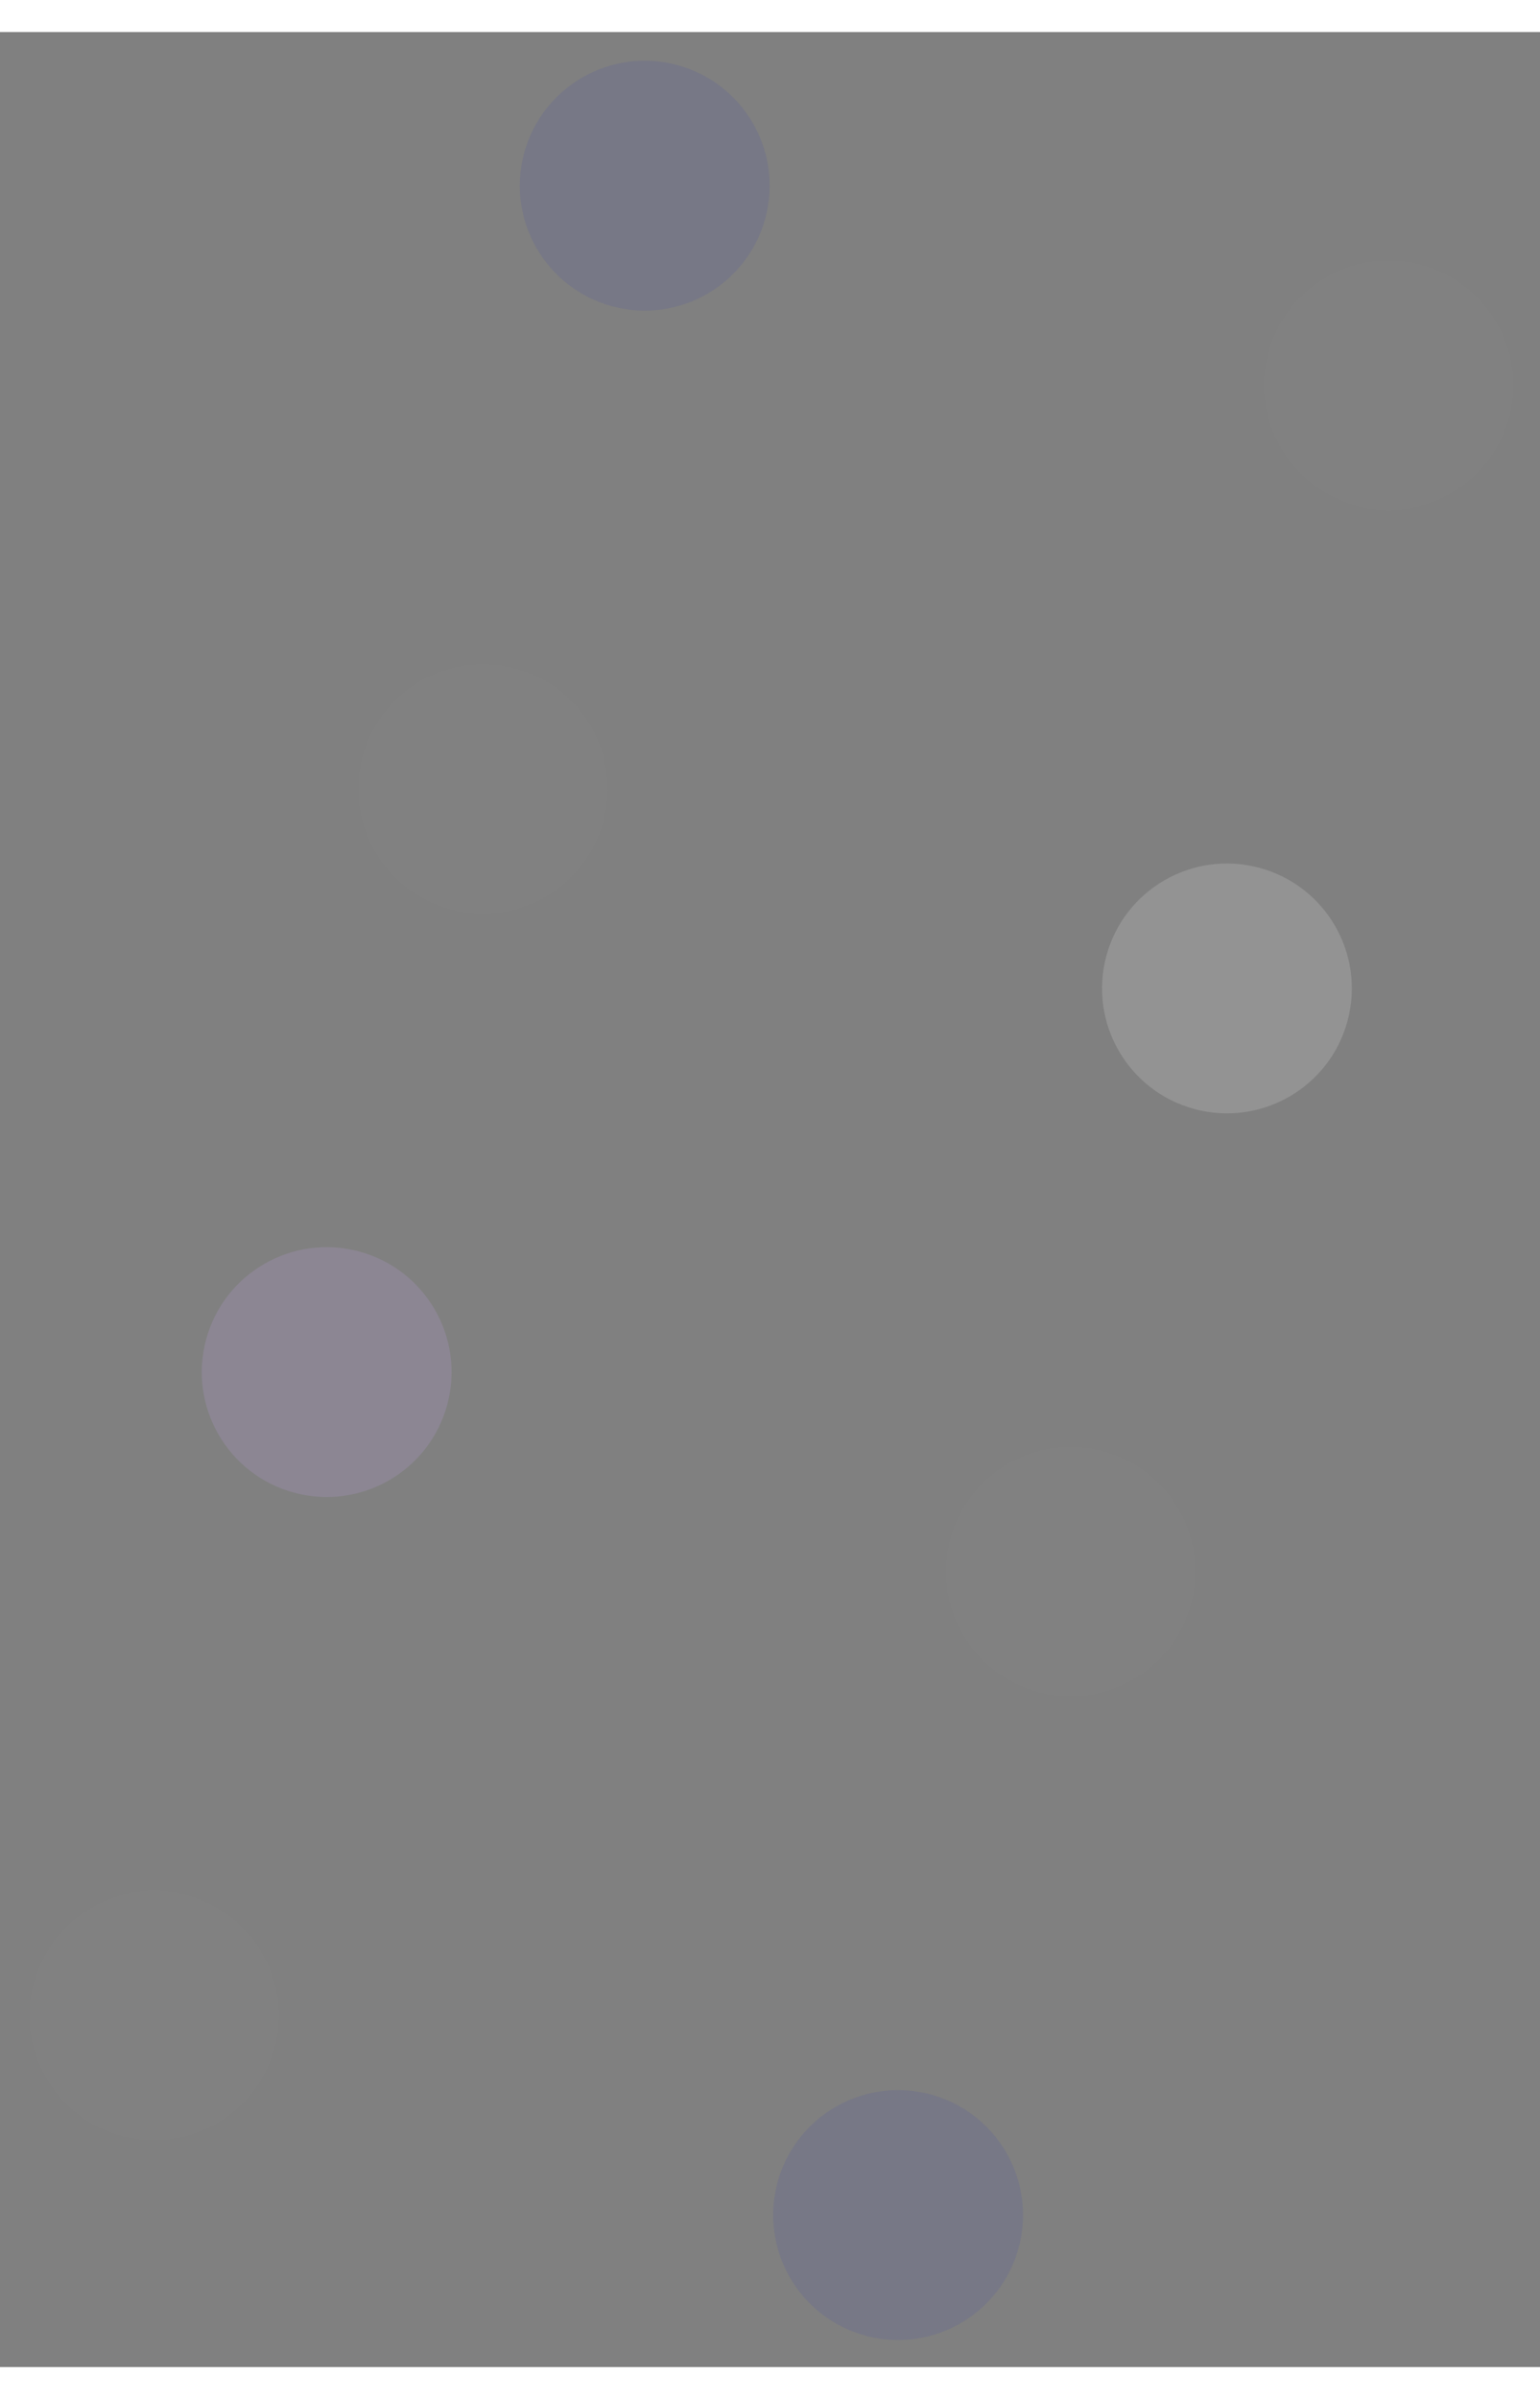 <svg xmlns="http://www.w3.org/2000/svg" width="52" height="81" viewBox="0 0 73.989 112.172">
  <rect x="0" y="0" width="73.989" height="112.172" fill="#808080" stroke="none"/>
  <g id="Group_256" data-name="Group 256" transform="matrix(0.259, -0.966, 0.966, 0.259, -331.554, 212.529)" opacity="0.15">
    <path id="Path_68" data-name="Path 68" d="M6,0A6,6,0,1,1,0,6,6,6,0,0,1,6,0Z" transform="translate(207 328) rotate(90)" fill="#4349a8"/>
    <circle id="Ellipse_44" data-name="Ellipse 44" cx="6" cy="6" r="6" transform="translate(298 291) rotate(90)" fill="#4349a8"/>
    <circle id="Ellipse_43" data-name="Ellipse 43" cx="6" cy="6" r="6" transform="translate(239 291) rotate(90)" fill="#d1aaff"/>
    <g id="Group_223" data-name="Group 223" opacity="0.05">
      <circle id="Ellipse_40" data-name="Ellipse 40" cx="6" cy="6" r="6" transform="translate(298 328) rotate(90)" fill="#fff"/>
      <circle id="Ellipse_42" data-name="Ellipse 42" cx="6" cy="6" r="6" transform="translate(207 291) rotate(90)" fill="#fff"/>
      <circle id="Ellipse_39" data-name="Ellipse 39" cx="6" cy="6" r="6" transform="translate(239 328) rotate(90)" fill="#fff"/>
      <circle id="Ellipse_45" data-name="Ellipse 45" cx="6" cy="6" r="6" transform="translate(268 291) rotate(90)" fill="#fff"/>
    </g>
    <circle id="Ellipse_41" data-name="Ellipse 41" cx="6" cy="6" r="6" transform="translate(268 328) rotate(90)" fill="#fff"/>
  </g>
</svg>
